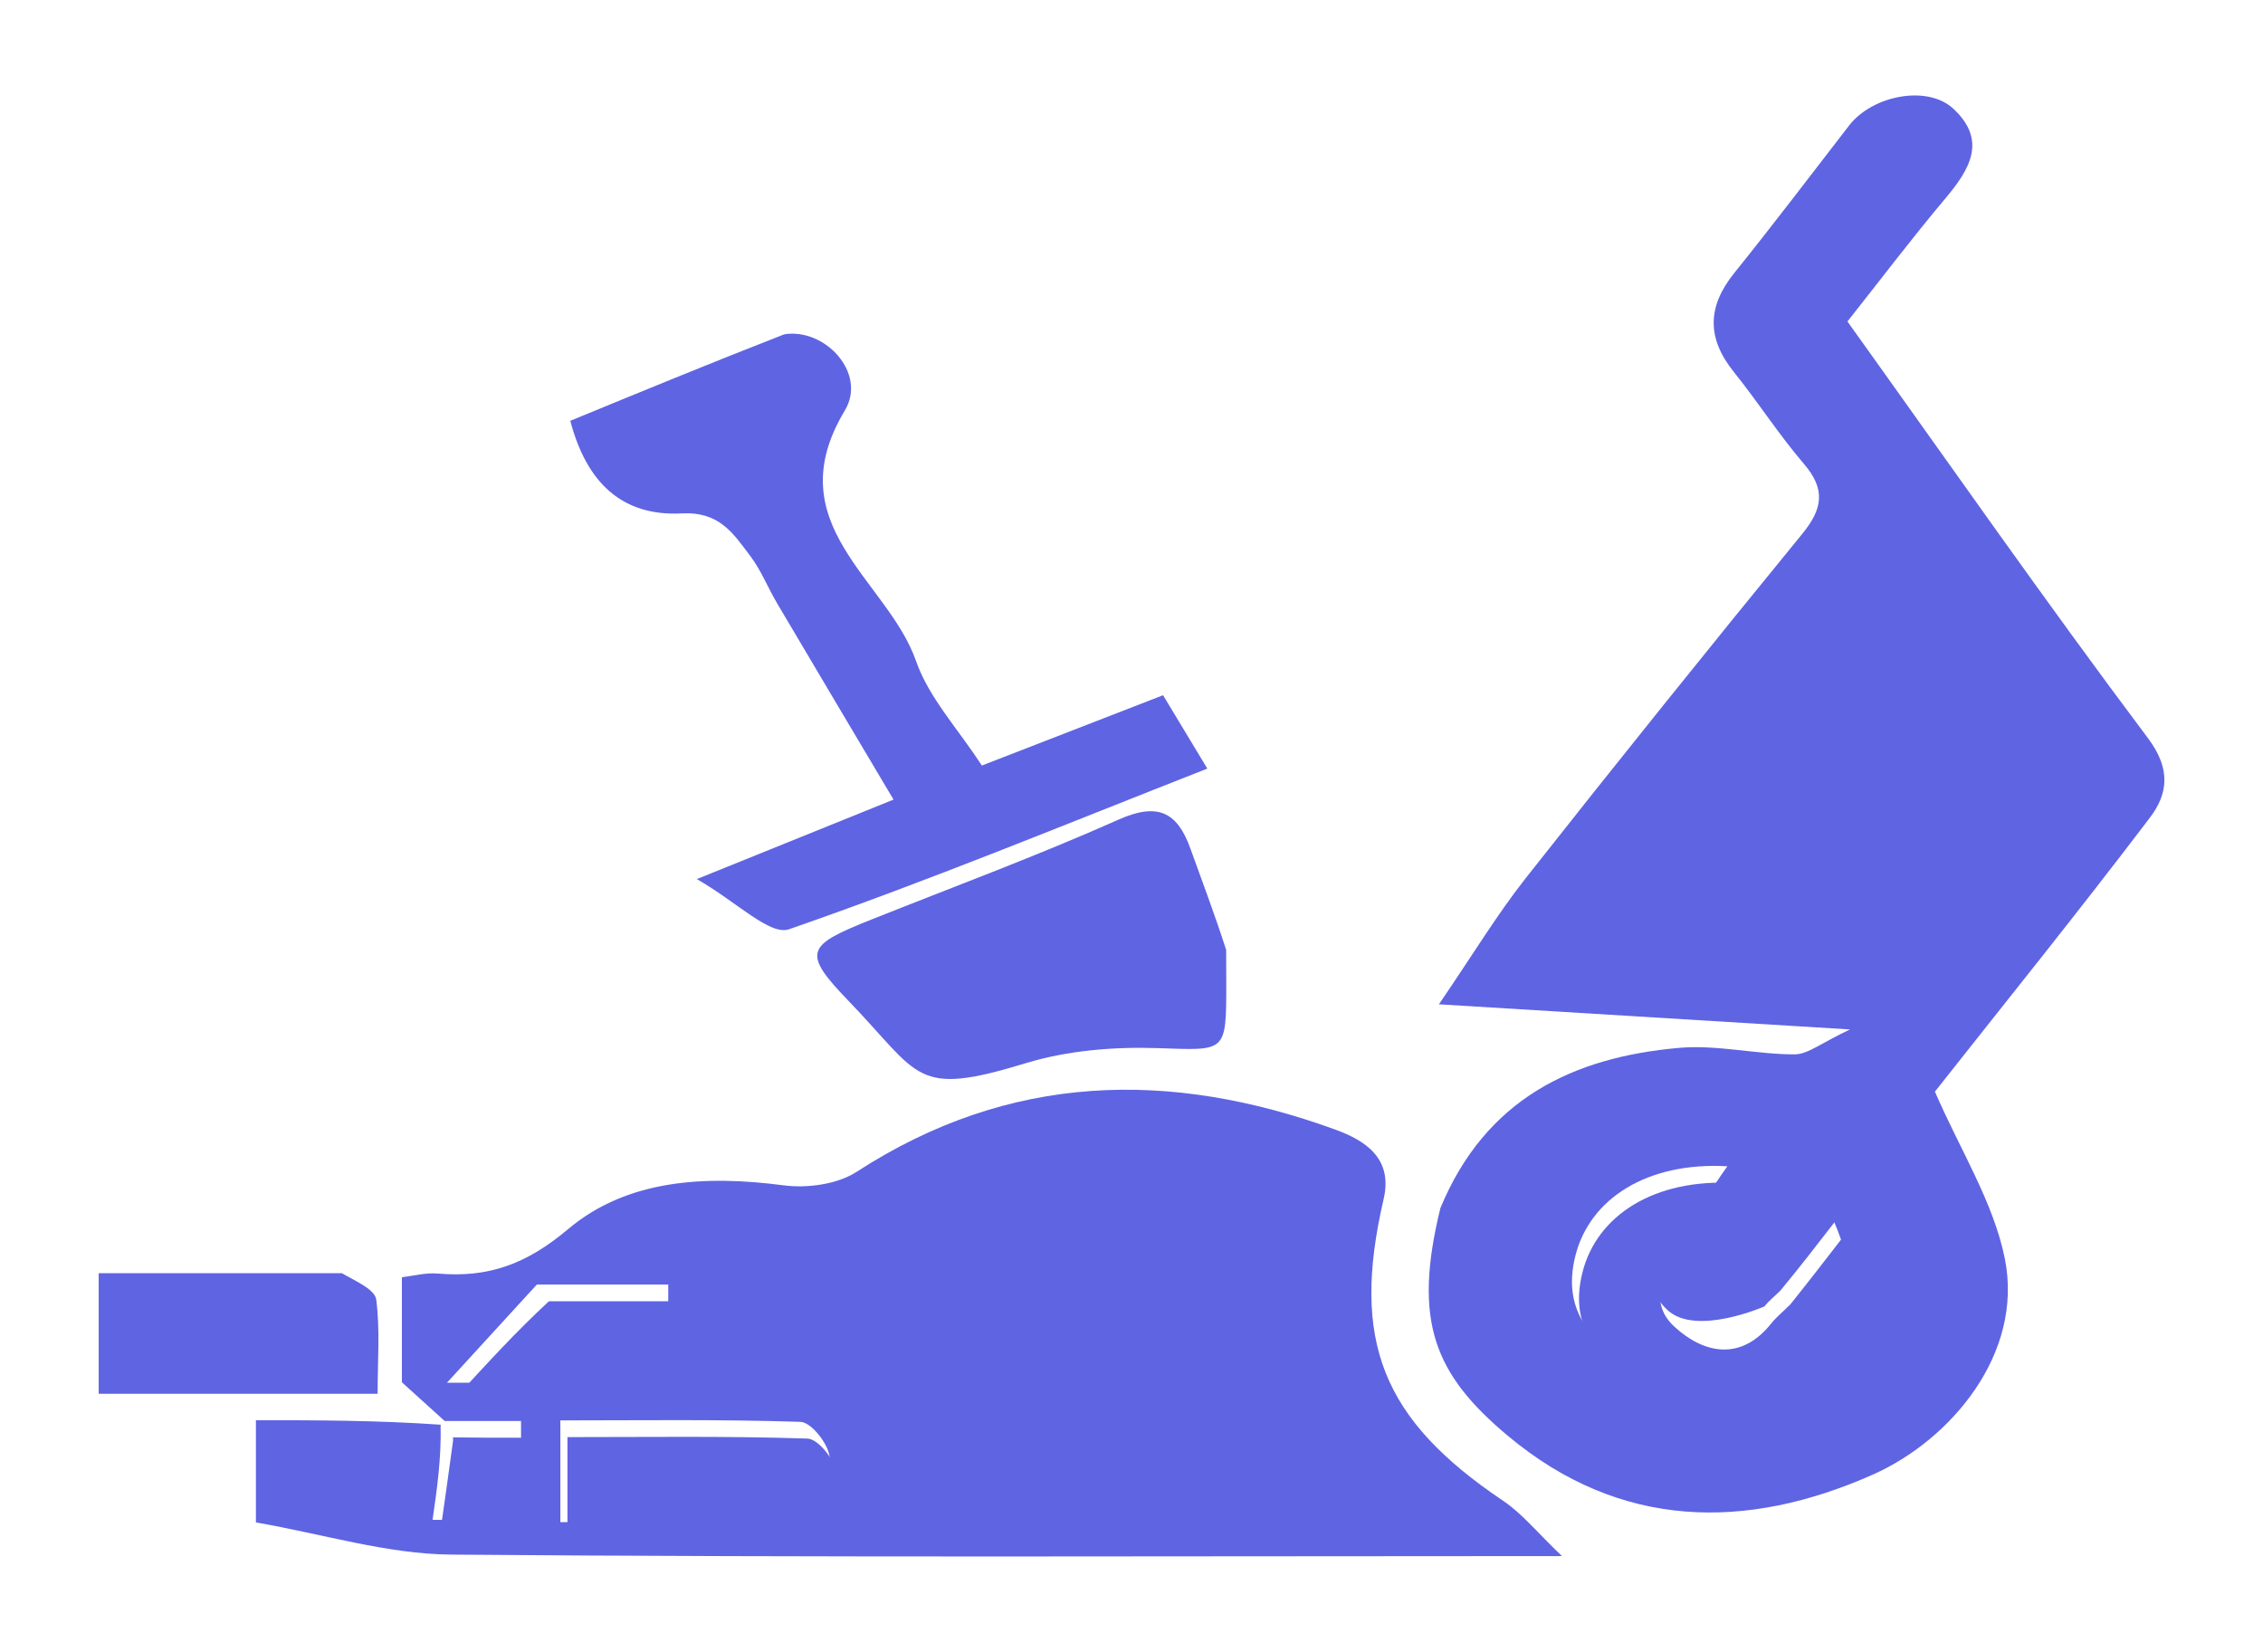 <svg id="eeQKJGV9L3D1" xmlns="http://www.w3.org/2000/svg" xmlns:xlink="http://www.w3.org/1999/xlink" viewBox="0 0 200 146" shape-rendering="geometricPrecision" text-rendering="geometricPrecision"><path d="M127.923,108.247c4.009-9.669,11.731-13.331,21.08-14.16c3.36-.298,6.808.575,10.216.574c1.188-0,2.375-1.021,4.907-2.203-12.717-.778-23.872-1.46-36.333-2.222c3.018-4.417,5.143-7.941,7.67-11.147c8.056-10.22,16.211-20.364,24.448-30.438c1.807-2.211,2.071-3.929.14-6.178-2.212-2.575-4.054-5.464-6.187-8.113-2.397-2.977-2.374-5.765.023-8.743c3.458-4.296,6.79-8.693,10.165-13.055c2.056-2.658,6.901-3.597,9.184-1.493c3.045,2.808,1.476,5.382-.693,7.958-2.932,3.482-5.68,7.119-8.645,10.863c8.791,12.271,17.463,24.708,26.56,36.826c2.091,2.785,1.726,4.975.166,7.031-6.386,8.415-13.024,16.639-18.996,24.208c2.239,5.17,5.175,9.767,6.178,14.753c1.689,8.402-4.783,16.04-11.67,19.095-11.153,4.947-22.312,4.889-32.256-3.435-6.486-5.43-8.417-10.109-5.956-20.122m30.051,7.291c-.474.464-1.005.883-1.413,1.399c0,0-6.018,2.652-8.549.34-2.303-2.104-1.207-4.631.943-6.814c1.649-1.673,2.824-3.814,4.328-5.912-7.056-.398-12.15,2.839-13.427,7.897-1.326,5.251,1.872,7.907,5.495,10.271c4.382,2.859,11.857,1.357,16.134-2.6c3.346-3.096,3.086-6.261,1.256-10.608-1.716,2.22-2.981,3.856-4.768,6.026Z" transform="translate(-.624-1.478)" fill="#5f64e3" stroke="rgba(17,43,64,0)"/><path d="M39.925,127.065c-1.07-.968-2.14-1.937-3.781-3.422c0-2.325,0-5.633,0-9.288.997-.111,2.1-.416,3.17-.323c4.45.388,7.825-.814,11.518-3.927c5.226-4.405,12.148-4.773,19.017-3.873c2.098.275,4.76-.075,6.481-1.19c13.495-8.748,27.648-9.059,42.291-3.738c2.644.961,5.128,2.53,4.287,6.146-2.919,12.562-.127,19.481,10.562,26.667c1.694,1.138,3.025,2.815,5.198,4.884-33.553,0-65.875.138-98.193-.131-5.634-.047-11.254-1.81-17.233-2.842c0-2.399,0-5.471,0-9.033c5.324,0,10.604,0,16.324.396.064,3.011-.312,5.626-.712,8.409c2.99,0,5.386,0,7.819,0c0-3.056,0-5.899,0-8.735-2.468,0-4.607,0-6.746,0M55.604,136c6.105,0,12.21,0,18.394,0c0-2.432.316-4.339-.113-6.06-.278-1.117-1.616-2.773-2.525-2.802-7.084-.232-14.18-.128-21.212-.128c0,3.267,0,5.89,0,8.991c1.588,0,3.035,0,5.455,0m-7.532-20.999c-2.467,2.695-4.935,5.391-7.943,8.677c7.642,0,13.71,0,19.555,0c0-3.068,0-5.801,0-8.677-3.785,0-7.255,0-11.612.001Z" transform="translate(-.624-1.478)" fill="#5f64e3" stroke="rgba(17,43,64,0)"/><path d="M69.934,31.023c3.607-.581,7.335,3.446,5.356,6.733-6.069,10.076,3.791,14.971,6.293,22.145c1.13,3.242,3.706,5.979,5.813,9.234c5.382-2.088,10.675-4.141,16.018-6.214c1.322,2.192,2.55,4.227,3.911,6.484-12.5,4.903-24.609,9.913-36.969,14.199-1.692.587-4.634-2.43-8.148-4.435c6.743-2.725,11.74-4.744,17.384-7.025-3.466-5.84-6.893-11.596-10.299-17.365-.813-1.378-1.41-2.908-2.366-4.171-1.493-1.973-2.705-3.93-6.044-3.756-5.294.276-8.426-2.735-9.857-8.185c6.165-2.537,12.342-5.08,18.909-7.644Z" transform="translate(-.624-1.478)" fill="#5f64e3" stroke="rgba(17,43,64,0)"/><path d="M108.988,85.415c.011,1.277.012,2.11.012,2.944-.001,6.237.009,5.945-6.09,5.749-3.867-.125-7.94.207-11.618,1.328-9.912,3.021-9.26,1.148-15.694-5.521-4.162-4.314-3.683-4.889,2.052-7.175c7.29-2.906,14.66-5.633,21.824-8.823c3.419-1.523,5.175-.726,6.348,2.533c1.026,2.849,2.101,5.681,3.165,8.965Z" transform="translate(-.624-1.478)" fill="#5f64e3" stroke="rgba(17,43,64,0)"/><path d="M30.828,114c1.379.773,2.932,1.46,3.047,2.336.343,2.618.123,5.31.123,8.319-8.144,0-16.223,0-24.651,0c0-3.154,0-6.562,0-10.654c6.817,0,13.907,0,21.481 0Z" transform="translate(-.624-1.478)" fill="#5f64e3" stroke="rgba(17,43,64,0)"/><path d="M158.234,115.271c1.526-1.903,2.791-3.539,4.507-5.759c1.83,4.347,2.09,7.512-1.256,10.608-4.277,3.957-11.752,5.46-16.134,2.6-3.624-2.364-6.821-5.02-5.495-10.271c1.278-5.059,6.371-8.295,13.427-7.897-1.505,2.099-2.68,4.239-4.328,5.912-2.151,2.183-3.247,4.71-.943,6.814c2.531,2.311,5.826,3.098,8.549-.34.409-.516.939-.935,1.674-1.666Z" fill="#5f64e3" stroke="rgba(17,43,64,0)"/><path d="M55.117,136c-1.933,0-3.38,0-4.968,0c0-3.1,0-5.724,0-8.991c7.032,0,14.127-.104,21.212.128.909.03,2.247,1.685,2.525,2.802.429,1.721.113,3.628.113,6.06-6.184,0-12.289,0-18.881,0Z" fill="#5f64e3" stroke="rgba(17,43,64,0)"/><path d="M48.515,115c3.914-0,7.384-0,11.169-0c0,2.876,0,5.609,0,8.677-5.845,0-11.913,0-19.555,0c3.008-3.286,5.476-5.981,8.386-8.677Z" fill="#5f64e3" stroke="rgba(17,43,64,0)"/><path d="M39.962,127.03c2.103.035,4.242.035,6.71.035c0,2.836,0,5.679,0,8.735-2.433,0-4.829,0-7.819,0c.4-2.784.776-5.399,1.184-8.445.031-.432-.038-.358-.074-.324Z" fill="#5f64e3" stroke="rgba(17,43,64,0)"/></svg>
